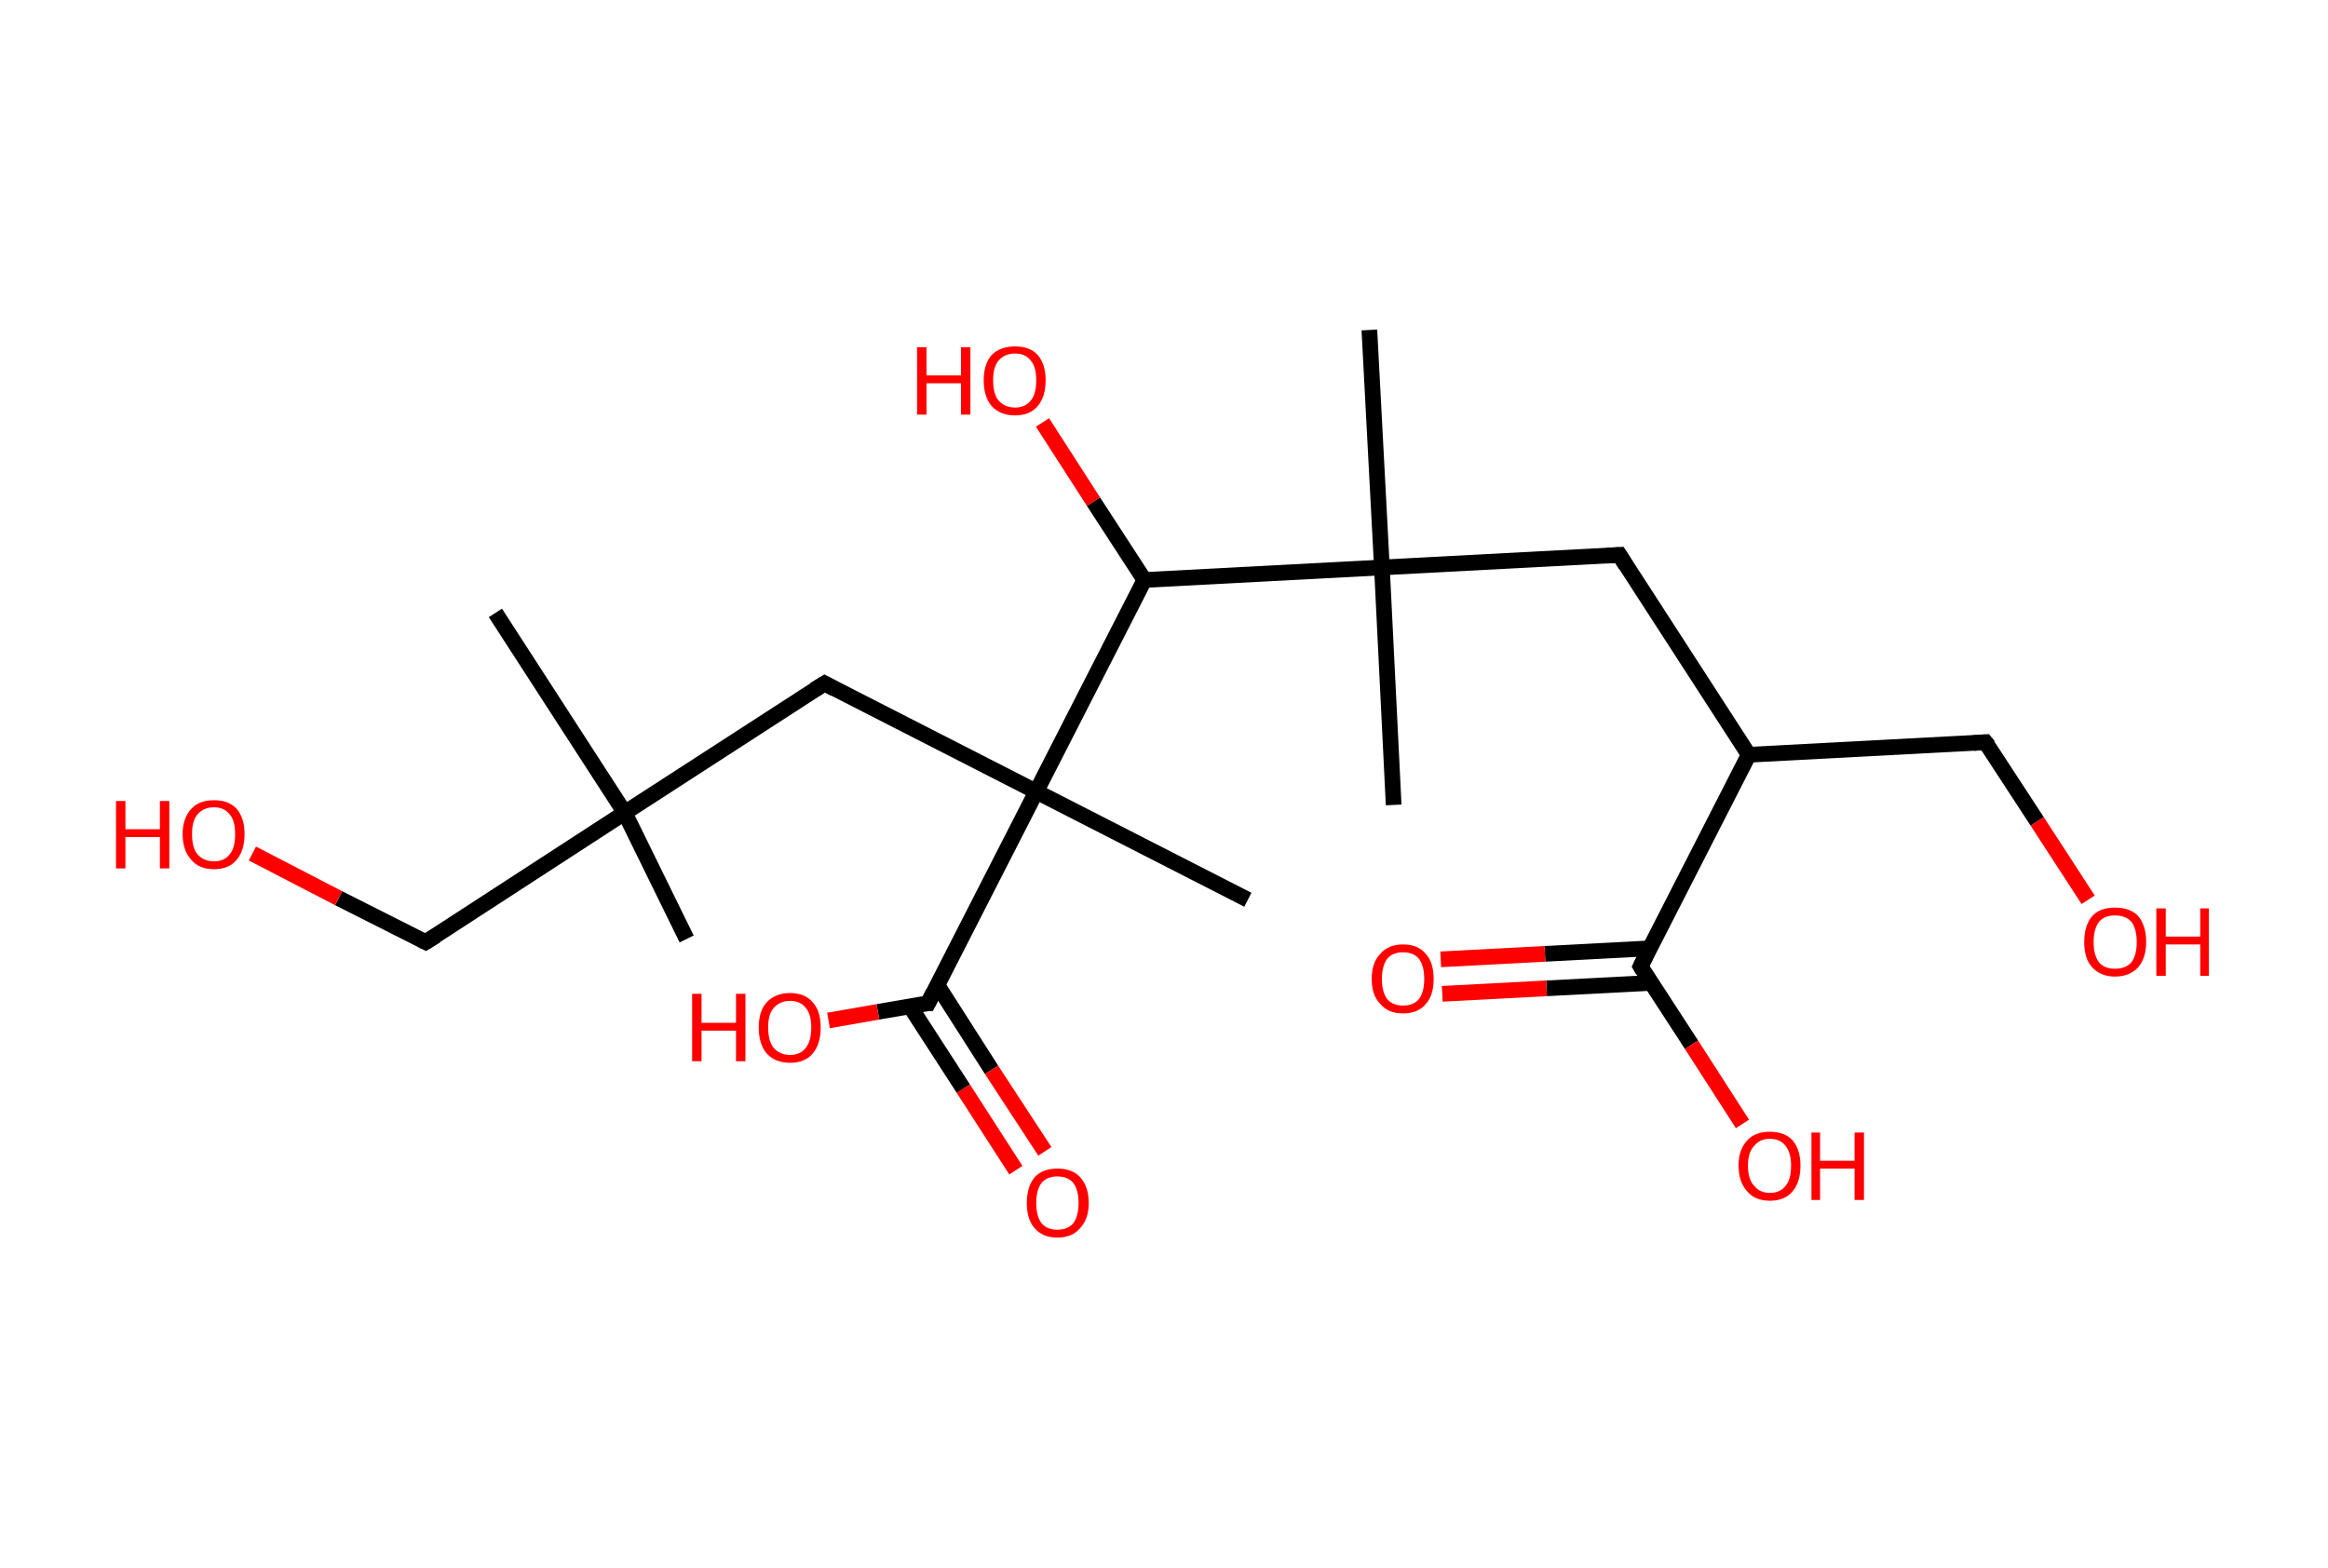<?xml version='1.0' encoding='ASCII' standalone='yes'?>
<svg xmlns="http://www.w3.org/2000/svg" xmlns:rdkit="http://www.rdkit.org/xml" xmlns:xlink="http://www.w3.org/1999/xlink" version="1.1" baseProfile="full" xml:space="preserve" width="297px" height="200px" viewBox="0 0 297 200">
<!-- END OF HEADER -->
<rect style="opacity:1.0;fill:#FFFFFF;stroke:none" width="297.0" height="200.0" x="0.0" y="0.0"> </rect>
<path class="bond-0 atom-0 atom-1" d="M 87.6,119.8 L 79.7,103.7" style="fill:none;fill-rule:evenodd;stroke:#000000;stroke-width:2.0px;stroke-linecap:butt;stroke-linejoin:miter;stroke-opacity:1"/>
<path class="bond-1 atom-1 atom-2" d="M 79.7,103.7 L 63.2,78.2" style="fill:none;fill-rule:evenodd;stroke:#000000;stroke-width:2.0px;stroke-linecap:butt;stroke-linejoin:miter;stroke-opacity:1"/>
<path class="bond-2 atom-1 atom-3" d="M 79.7,103.7 L 54.3,120.2" style="fill:none;fill-rule:evenodd;stroke:#000000;stroke-width:2.0px;stroke-linecap:butt;stroke-linejoin:miter;stroke-opacity:1"/>
<path class="bond-3 atom-3 atom-4" d="M 54.3,120.2 L 43.2,114.6" style="fill:none;fill-rule:evenodd;stroke:#000000;stroke-width:2.0px;stroke-linecap:butt;stroke-linejoin:miter;stroke-opacity:1"/>
<path class="bond-3 atom-3 atom-4" d="M 43.2,114.6 L 32.2,108.9" style="fill:none;fill-rule:evenodd;stroke:#FF0000;stroke-width:2.0px;stroke-linecap:butt;stroke-linejoin:miter;stroke-opacity:1"/>
<path class="bond-4 atom-1 atom-5" d="M 79.7,103.7 L 105.2,87.2" style="fill:none;fill-rule:evenodd;stroke:#000000;stroke-width:2.0px;stroke-linecap:butt;stroke-linejoin:miter;stroke-opacity:1"/>
<path class="bond-5 atom-5 atom-6" d="M 105.2,87.2 L 132.2,101.0" style="fill:none;fill-rule:evenodd;stroke:#000000;stroke-width:2.0px;stroke-linecap:butt;stroke-linejoin:miter;stroke-opacity:1"/>
<path class="bond-6 atom-6 atom-7" d="M 132.2,101.0 L 159.2,114.8" style="fill:none;fill-rule:evenodd;stroke:#000000;stroke-width:2.0px;stroke-linecap:butt;stroke-linejoin:miter;stroke-opacity:1"/>
<path class="bond-7 atom-6 atom-8" d="M 132.2,101.0 L 118.4,128.0" style="fill:none;fill-rule:evenodd;stroke:#000000;stroke-width:2.0px;stroke-linecap:butt;stroke-linejoin:miter;stroke-opacity:1"/>
<path class="bond-8 atom-8 atom-9" d="M 116.1,128.4 L 122.9,138.9" style="fill:none;fill-rule:evenodd;stroke:#000000;stroke-width:2.0px;stroke-linecap:butt;stroke-linejoin:miter;stroke-opacity:1"/>
<path class="bond-8 atom-8 atom-9" d="M 122.9,138.9 L 129.6,149.3" style="fill:none;fill-rule:evenodd;stroke:#FF0000;stroke-width:2.0px;stroke-linecap:butt;stroke-linejoin:miter;stroke-opacity:1"/>
<path class="bond-8 atom-8 atom-9" d="M 119.6,125.7 L 126.5,136.5" style="fill:none;fill-rule:evenodd;stroke:#000000;stroke-width:2.0px;stroke-linecap:butt;stroke-linejoin:miter;stroke-opacity:1"/>
<path class="bond-8 atom-8 atom-9" d="M 126.5,136.5 L 133.3,146.9" style="fill:none;fill-rule:evenodd;stroke:#FF0000;stroke-width:2.0px;stroke-linecap:butt;stroke-linejoin:miter;stroke-opacity:1"/>
<path class="bond-9 atom-8 atom-10" d="M 118.4,128.0 L 112.0,129.1" style="fill:none;fill-rule:evenodd;stroke:#000000;stroke-width:2.0px;stroke-linecap:butt;stroke-linejoin:miter;stroke-opacity:1"/>
<path class="bond-9 atom-8 atom-10" d="M 112.0,129.1 L 105.7,130.2" style="fill:none;fill-rule:evenodd;stroke:#FF0000;stroke-width:2.0px;stroke-linecap:butt;stroke-linejoin:miter;stroke-opacity:1"/>
<path class="bond-10 atom-6 atom-11" d="M 132.2,101.0 L 146.0,74.0" style="fill:none;fill-rule:evenodd;stroke:#000000;stroke-width:2.0px;stroke-linecap:butt;stroke-linejoin:miter;stroke-opacity:1"/>
<path class="bond-11 atom-11 atom-12" d="M 146.0,74.0 L 139.5,64.0" style="fill:none;fill-rule:evenodd;stroke:#000000;stroke-width:2.0px;stroke-linecap:butt;stroke-linejoin:miter;stroke-opacity:1"/>
<path class="bond-11 atom-11 atom-12" d="M 139.5,64.0 L 133.0,53.9" style="fill:none;fill-rule:evenodd;stroke:#FF0000;stroke-width:2.0px;stroke-linecap:butt;stroke-linejoin:miter;stroke-opacity:1"/>
<path class="bond-12 atom-11 atom-13" d="M 146.0,74.0 L 176.3,72.4" style="fill:none;fill-rule:evenodd;stroke:#000000;stroke-width:2.0px;stroke-linecap:butt;stroke-linejoin:miter;stroke-opacity:1"/>
<path class="bond-13 atom-13 atom-14" d="M 176.3,72.4 L 174.7,42.1" style="fill:none;fill-rule:evenodd;stroke:#000000;stroke-width:2.0px;stroke-linecap:butt;stroke-linejoin:miter;stroke-opacity:1"/>
<path class="bond-14 atom-13 atom-15" d="M 176.3,72.4 L 177.8,102.7" style="fill:none;fill-rule:evenodd;stroke:#000000;stroke-width:2.0px;stroke-linecap:butt;stroke-linejoin:miter;stroke-opacity:1"/>
<path class="bond-15 atom-13 atom-16" d="M 176.3,72.4 L 206.6,70.8" style="fill:none;fill-rule:evenodd;stroke:#000000;stroke-width:2.0px;stroke-linecap:butt;stroke-linejoin:miter;stroke-opacity:1"/>
<path class="bond-16 atom-16 atom-17" d="M 206.6,70.8 L 223.1,96.3" style="fill:none;fill-rule:evenodd;stroke:#000000;stroke-width:2.0px;stroke-linecap:butt;stroke-linejoin:miter;stroke-opacity:1"/>
<path class="bond-17 atom-17 atom-18" d="M 223.1,96.3 L 253.3,94.7" style="fill:none;fill-rule:evenodd;stroke:#000000;stroke-width:2.0px;stroke-linecap:butt;stroke-linejoin:miter;stroke-opacity:1"/>
<path class="bond-18 atom-18 atom-19" d="M 253.3,94.7 L 259.9,104.8" style="fill:none;fill-rule:evenodd;stroke:#000000;stroke-width:2.0px;stroke-linecap:butt;stroke-linejoin:miter;stroke-opacity:1"/>
<path class="bond-18 atom-18 atom-19" d="M 259.9,104.8 L 266.4,114.8" style="fill:none;fill-rule:evenodd;stroke:#FF0000;stroke-width:2.0px;stroke-linecap:butt;stroke-linejoin:miter;stroke-opacity:1"/>
<path class="bond-19 atom-17 atom-20" d="M 223.1,96.3 L 209.3,123.3" style="fill:none;fill-rule:evenodd;stroke:#000000;stroke-width:2.0px;stroke-linecap:butt;stroke-linejoin:miter;stroke-opacity:1"/>
<path class="bond-20 atom-20 atom-21" d="M 210.4,121.0 L 197.1,121.7" style="fill:none;fill-rule:evenodd;stroke:#000000;stroke-width:2.0px;stroke-linecap:butt;stroke-linejoin:miter;stroke-opacity:1"/>
<path class="bond-20 atom-20 atom-21" d="M 197.1,121.7 L 183.8,122.4" style="fill:none;fill-rule:evenodd;stroke:#FF0000;stroke-width:2.0px;stroke-linecap:butt;stroke-linejoin:miter;stroke-opacity:1"/>
<path class="bond-20 atom-20 atom-21" d="M 210.7,125.4 L 197.3,126.1" style="fill:none;fill-rule:evenodd;stroke:#000000;stroke-width:2.0px;stroke-linecap:butt;stroke-linejoin:miter;stroke-opacity:1"/>
<path class="bond-20 atom-20 atom-21" d="M 197.3,126.1 L 184.0,126.8" style="fill:none;fill-rule:evenodd;stroke:#FF0000;stroke-width:2.0px;stroke-linecap:butt;stroke-linejoin:miter;stroke-opacity:1"/>
<path class="bond-21 atom-20 atom-22" d="M 209.3,123.3 L 215.8,133.3" style="fill:none;fill-rule:evenodd;stroke:#000000;stroke-width:2.0px;stroke-linecap:butt;stroke-linejoin:miter;stroke-opacity:1"/>
<path class="bond-21 atom-20 atom-22" d="M 215.8,133.3 L 222.3,143.4" style="fill:none;fill-rule:evenodd;stroke:#FF0000;stroke-width:2.0px;stroke-linecap:butt;stroke-linejoin:miter;stroke-opacity:1"/>
<path d="M 55.6,119.4 L 54.3,120.2 L 53.7,119.9" style="fill:none;stroke:#000000;stroke-width:2.0px;stroke-linecap:butt;stroke-linejoin:miter;stroke-opacity:1;"/>
<path d="M 103.9,88.0 L 105.2,87.2 L 106.5,87.9" style="fill:none;stroke:#000000;stroke-width:2.0px;stroke-linecap:butt;stroke-linejoin:miter;stroke-opacity:1;"/>
<path d="M 119.1,126.6 L 118.4,128.0 L 118.1,128.0" style="fill:none;stroke:#000000;stroke-width:2.0px;stroke-linecap:butt;stroke-linejoin:miter;stroke-opacity:1;"/>
<path d="M 205.0,70.9 L 206.6,70.8 L 207.4,72.1" style="fill:none;stroke:#000000;stroke-width:2.0px;stroke-linecap:butt;stroke-linejoin:miter;stroke-opacity:1;"/>
<path d="M 251.8,94.8 L 253.3,94.7 L 253.7,95.2" style="fill:none;stroke:#000000;stroke-width:2.0px;stroke-linecap:butt;stroke-linejoin:miter;stroke-opacity:1;"/>
<path d="M 210.0,121.9 L 209.3,123.3 L 209.6,123.8" style="fill:none;stroke:#000000;stroke-width:2.0px;stroke-linecap:butt;stroke-linejoin:miter;stroke-opacity:1;"/>
<path class="atom-4" d="M 14.8 102.2 L 16.0 102.2 L 16.0 105.8 L 20.4 105.8 L 20.4 102.2 L 21.6 102.2 L 21.6 110.8 L 20.4 110.8 L 20.4 106.8 L 16.0 106.8 L 16.0 110.8 L 14.8 110.8 L 14.8 102.2 " fill="#FF0000"/>
<path class="atom-4" d="M 23.3 106.4 Q 23.3 104.4, 24.4 103.2 Q 25.4 102.1, 27.3 102.1 Q 29.2 102.1, 30.2 103.2 Q 31.2 104.4, 31.2 106.4 Q 31.2 108.5, 30.2 109.7 Q 29.2 110.9, 27.3 110.9 Q 25.4 110.9, 24.4 109.7 Q 23.3 108.5, 23.3 106.4 M 27.3 109.9 Q 28.6 109.9, 29.3 109.0 Q 30.0 108.2, 30.0 106.4 Q 30.0 104.7, 29.3 103.9 Q 28.6 103.0, 27.3 103.0 Q 26.0 103.0, 25.2 103.9 Q 24.5 104.7, 24.5 106.4 Q 24.5 108.2, 25.2 109.0 Q 26.0 109.9, 27.3 109.9 " fill="#FF0000"/>
<path class="atom-9" d="M 131.0 153.5 Q 131.0 151.4, 132.0 150.2 Q 133.0 149.1, 134.9 149.1 Q 136.8 149.1, 137.8 150.2 Q 138.9 151.4, 138.9 153.5 Q 138.9 155.5, 137.8 156.7 Q 136.8 157.9, 134.9 157.9 Q 133.0 157.9, 132.0 156.7 Q 131.0 155.6, 131.0 153.5 M 134.9 156.9 Q 136.2 156.9, 136.9 156.1 Q 137.6 155.2, 137.6 153.5 Q 137.6 151.8, 136.9 150.9 Q 136.2 150.1, 134.9 150.1 Q 133.6 150.1, 132.9 150.9 Q 132.2 151.8, 132.2 153.5 Q 132.2 155.2, 132.9 156.1 Q 133.6 156.9, 134.9 156.9 " fill="#FF0000"/>
<path class="atom-10" d="M 88.3 126.8 L 89.5 126.8 L 89.5 130.5 L 93.9 130.5 L 93.9 126.8 L 95.1 126.8 L 95.1 135.4 L 93.9 135.4 L 93.9 131.5 L 89.5 131.5 L 89.5 135.4 L 88.3 135.4 L 88.3 126.8 " fill="#FF0000"/>
<path class="atom-10" d="M 96.8 131.1 Q 96.8 129.0, 97.8 127.9 Q 98.9 126.7, 100.8 126.7 Q 102.7 126.7, 103.7 127.9 Q 104.7 129.0, 104.7 131.1 Q 104.7 133.2, 103.7 134.4 Q 102.7 135.6, 100.8 135.6 Q 98.9 135.6, 97.8 134.4 Q 96.8 133.2, 96.8 131.1 M 100.8 134.6 Q 102.1 134.6, 102.8 133.7 Q 103.5 132.8, 103.5 131.1 Q 103.5 129.4, 102.8 128.6 Q 102.1 127.7, 100.8 127.7 Q 99.5 127.7, 98.7 128.6 Q 98.0 129.4, 98.0 131.1 Q 98.0 132.8, 98.7 133.7 Q 99.5 134.6, 100.8 134.6 " fill="#FF0000"/>
<path class="atom-12" d="M 117.0 44.3 L 118.2 44.3 L 118.2 47.9 L 122.6 47.9 L 122.6 44.3 L 123.8 44.3 L 123.8 52.9 L 122.6 52.9 L 122.6 48.9 L 118.2 48.9 L 118.2 52.9 L 117.0 52.9 L 117.0 44.3 " fill="#FF0000"/>
<path class="atom-12" d="M 125.5 48.5 Q 125.5 46.5, 126.5 45.3 Q 127.6 44.2, 129.5 44.2 Q 131.4 44.2, 132.4 45.3 Q 133.4 46.5, 133.4 48.5 Q 133.4 50.6, 132.4 51.8 Q 131.4 53.0, 129.5 53.0 Q 127.6 53.0, 126.5 51.8 Q 125.5 50.6, 125.5 48.5 M 129.5 52.0 Q 130.8 52.0, 131.5 51.1 Q 132.2 50.3, 132.2 48.5 Q 132.2 46.8, 131.5 46.0 Q 130.8 45.1, 129.5 45.1 Q 128.2 45.1, 127.4 46.0 Q 126.7 46.8, 126.7 48.5 Q 126.7 50.3, 127.4 51.1 Q 128.2 52.0, 129.5 52.0 " fill="#FF0000"/>
<path class="atom-19" d="M 265.9 120.2 Q 265.9 118.1, 266.9 116.9 Q 267.9 115.8, 269.8 115.8 Q 271.8 115.8, 272.8 116.9 Q 273.8 118.1, 273.8 120.2 Q 273.8 122.2, 272.8 123.4 Q 271.7 124.6, 269.8 124.6 Q 268.0 124.6, 266.9 123.4 Q 265.9 122.3, 265.9 120.2 M 269.8 123.6 Q 271.2 123.6, 271.9 122.8 Q 272.6 121.9, 272.6 120.2 Q 272.6 118.5, 271.9 117.6 Q 271.2 116.8, 269.8 116.8 Q 268.5 116.8, 267.8 117.6 Q 267.1 118.5, 267.1 120.2 Q 267.1 121.9, 267.8 122.8 Q 268.5 123.6, 269.8 123.6 " fill="#FF0000"/>
<path class="atom-19" d="M 275.1 115.9 L 276.3 115.9 L 276.3 119.5 L 280.7 119.5 L 280.7 115.9 L 281.8 115.9 L 281.8 124.5 L 280.7 124.5 L 280.7 120.5 L 276.3 120.5 L 276.3 124.5 L 275.1 124.5 L 275.1 115.9 " fill="#FF0000"/>
<path class="atom-21" d="M 175.0 124.9 Q 175.0 122.8, 176.1 121.7 Q 177.1 120.5, 179.0 120.5 Q 180.9 120.5, 181.9 121.7 Q 182.9 122.8, 182.9 124.9 Q 182.9 127.0, 181.9 128.1 Q 180.9 129.3, 179.0 129.3 Q 177.1 129.3, 176.1 128.1 Q 175.0 127.0, 175.0 124.9 M 179.0 128.3 Q 180.3 128.3, 181.0 127.5 Q 181.7 126.6, 181.7 124.9 Q 181.7 123.2, 181.0 122.3 Q 180.3 121.5, 179.0 121.5 Q 177.7 121.5, 177.0 122.3 Q 176.3 123.2, 176.3 124.9 Q 176.3 126.6, 177.0 127.5 Q 177.7 128.3, 179.0 128.3 " fill="#FF0000"/>
<path class="atom-22" d="M 221.8 148.7 Q 221.8 146.7, 222.9 145.5 Q 223.9 144.4, 225.8 144.4 Q 227.7 144.4, 228.7 145.5 Q 229.7 146.7, 229.7 148.7 Q 229.7 150.8, 228.7 152.0 Q 227.7 153.2, 225.8 153.2 Q 223.9 153.2, 222.9 152.0 Q 221.8 150.8, 221.8 148.7 M 225.8 152.2 Q 227.1 152.2, 227.8 151.3 Q 228.5 150.5, 228.5 148.7 Q 228.5 147.1, 227.8 146.2 Q 227.1 145.3, 225.8 145.3 Q 224.5 145.3, 223.8 146.2 Q 223.0 147.0, 223.0 148.7 Q 223.0 150.5, 223.8 151.3 Q 224.5 152.2, 225.8 152.2 " fill="#FF0000"/>
<path class="atom-22" d="M 231.1 144.5 L 232.2 144.5 L 232.2 148.1 L 236.6 148.1 L 236.6 144.5 L 237.8 144.5 L 237.8 153.1 L 236.6 153.1 L 236.6 149.1 L 232.2 149.1 L 232.2 153.1 L 231.1 153.1 L 231.1 144.5 " fill="#FF0000"/>
</svg>
